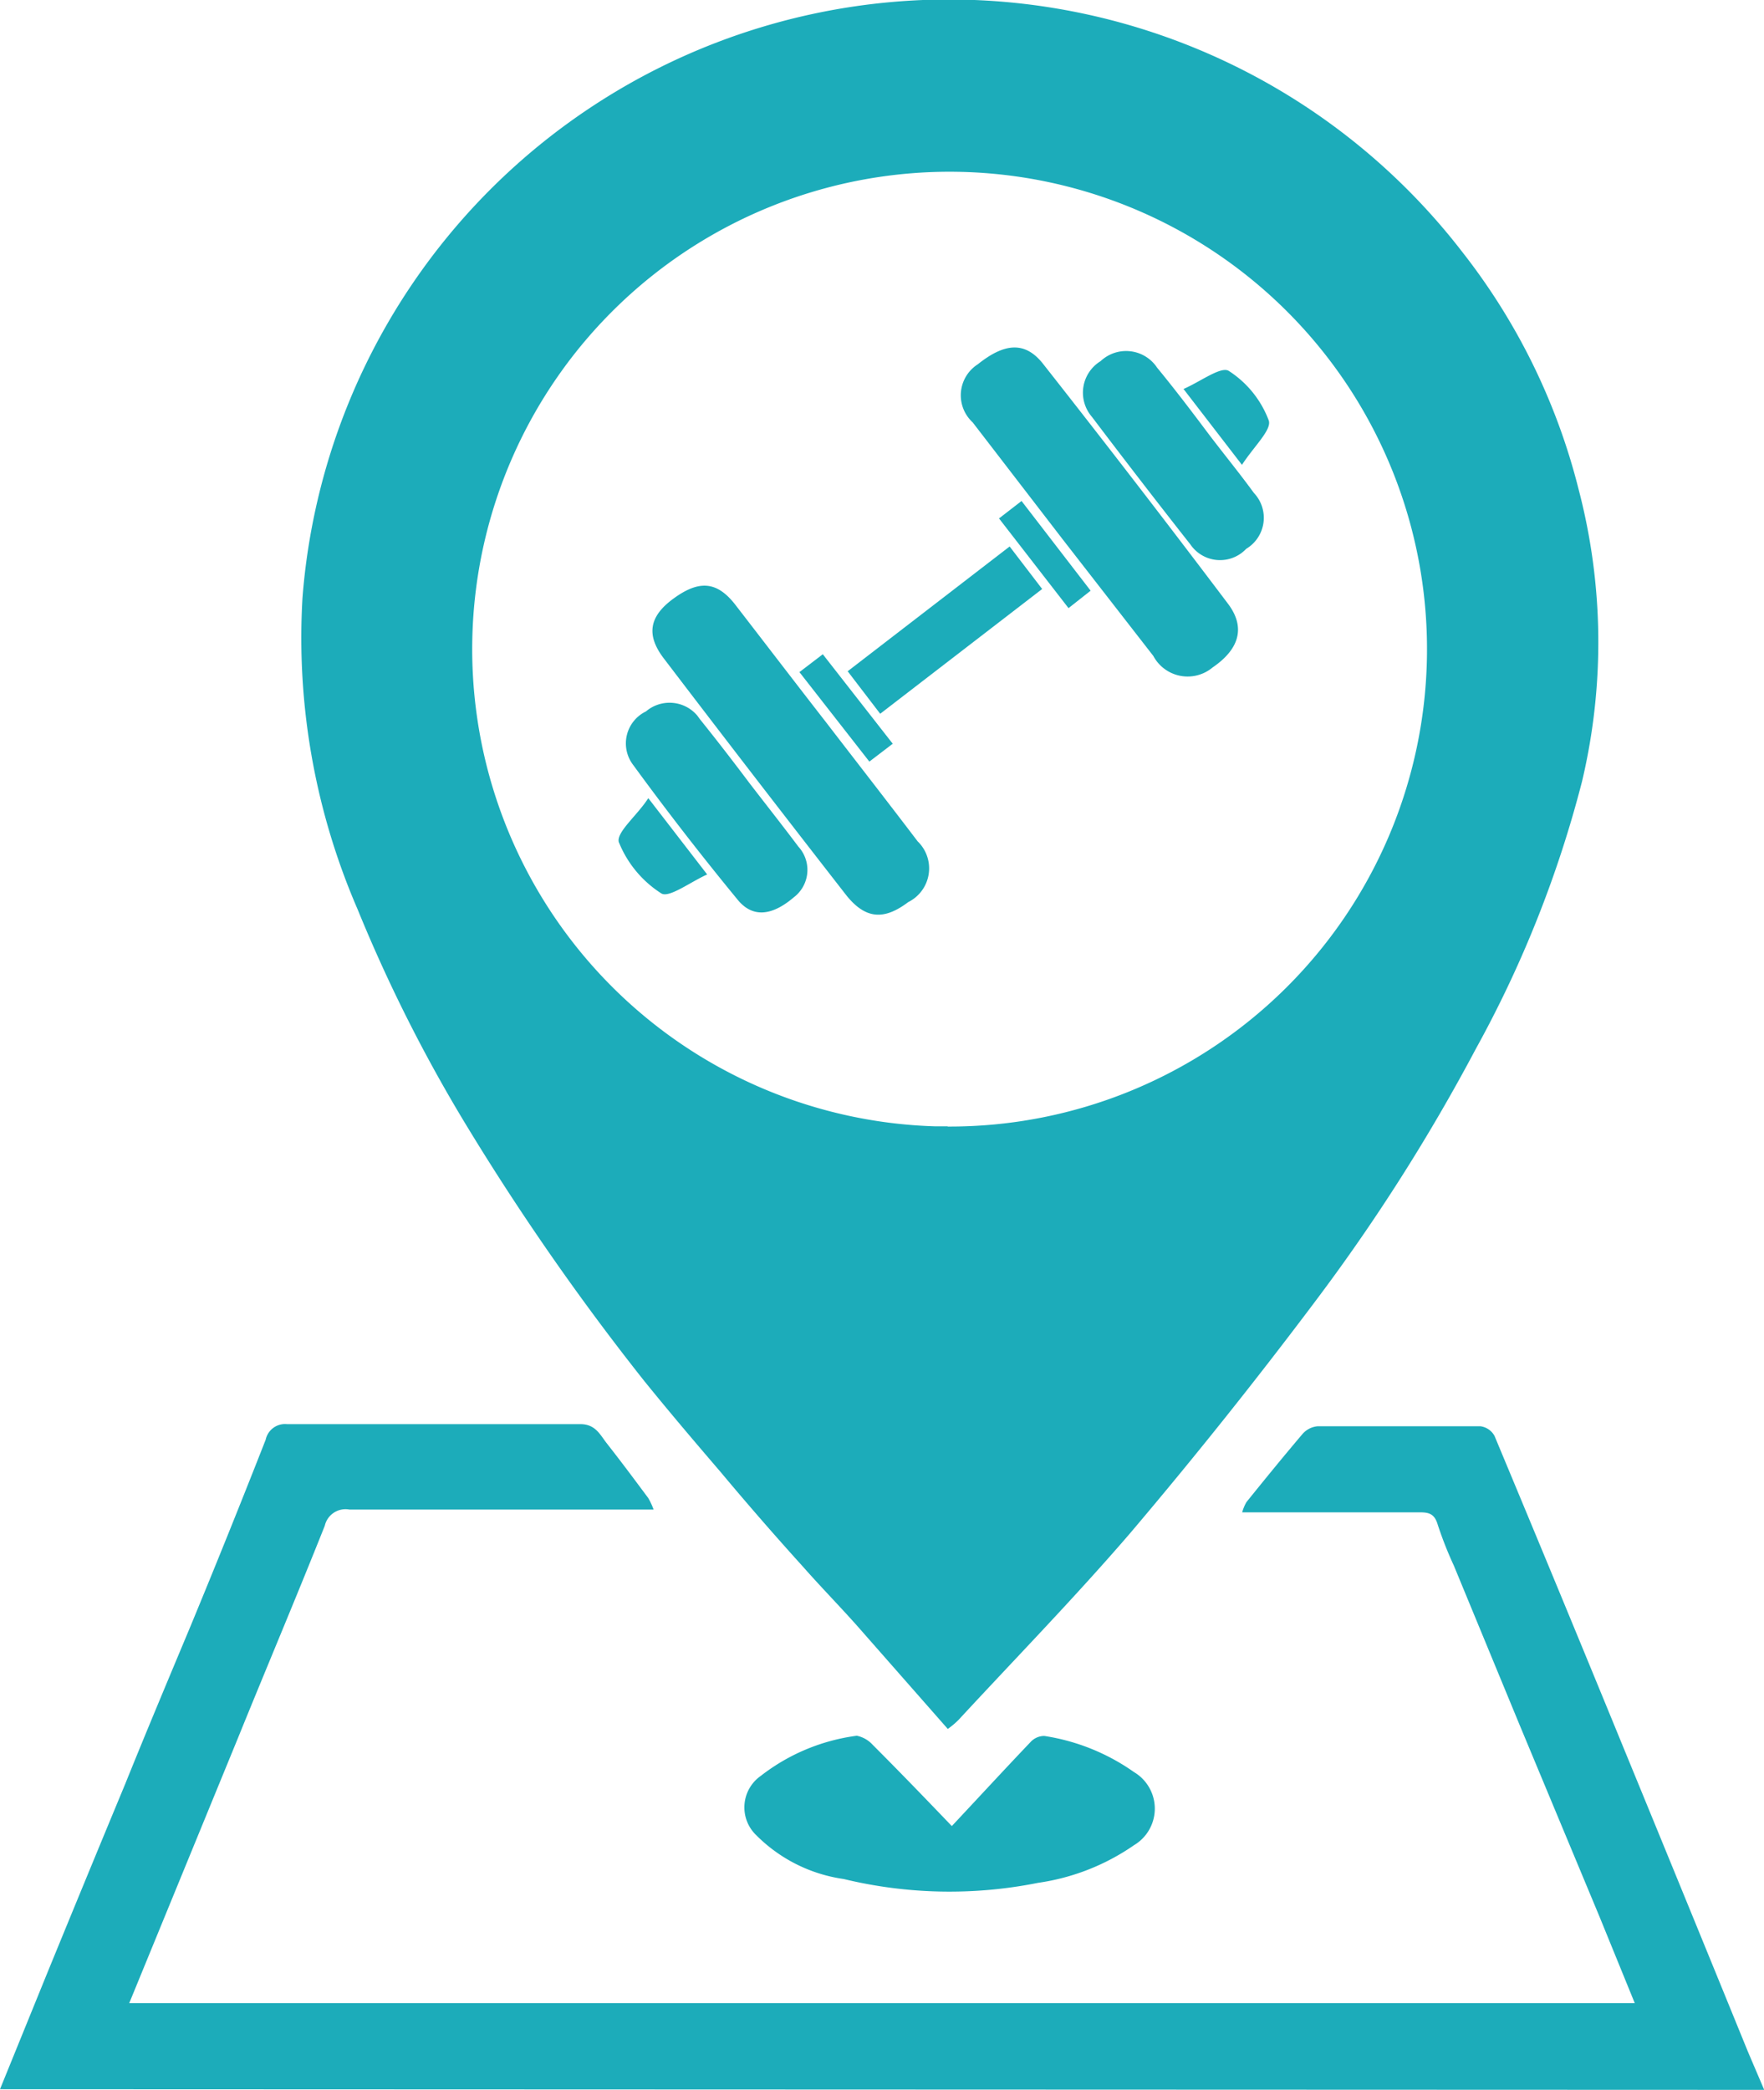 <svg id="Layer_1" data-name="Layer 1" xmlns="http://www.w3.org/2000/svg" viewBox="0 0 82.99 98.32">
  <defs>
    <style>
      .cls-1 {
        fill: #1cacba;
      }
    </style>
  </defs>
  <title>wany-where</title>
  <g>
    <path class="cls-1" d="M44.59,81.35,40.3,76.47c-.83-.93-1.7-1.82-2.52-2.75q-2-2.21-3.88-4.46c-1.21-1.41-2.4-2.81-3.59-4.28A118,118,0,0,1,22,53.05a72,72,0,0,1-5.18-10.27,32.12,32.12,0,0,1-2.59-14.63A30.5,30.5,0,0,1,68.8,11.87,29.84,29.84,0,0,1,74.26,23a28.38,28.38,0,0,1,.17,13.77,53.64,53.64,0,0,1-5,12.59,89.2,89.2,0,0,1-7.55,11.87q-4.19,5.58-8.71,10.91c-2.58,3-5.37,5.86-8.07,8.78A3.82,3.82,0,0,1,44.59,81.35Zm0-28.34A22.46,22.46,0,1,0,44,53h.58Z" transform="translate(0 -0.01)"/>
    <path class="cls-1" d="M0,98.3l2.18-5.36q1.85-4.52,3.71-9c1-2.48,2.06-5,3.08-7.44q1.8-4.35,3.53-8.76a.93.93,0,0,1,1-.73H27.3c.72,0,.93.5,1.26.92.66.84,1.3,1.7,1.94,2.56a3.41,3.41,0,0,1,.25.54H16.44a1,1,0,0,0-1.16.76c-1.33,3.34-2.73,6.65-4.09,10L6.08,94.25H76.91l-1.66-4.07-3.75-9-3.1-7.51a17.85,17.85,0,0,1-.76-1.93c-.14-.48-.38-.58-.82-.58H58.44a2.06,2.06,0,0,1,.2-.48c.87-1.08,1.75-2.16,2.65-3.22a1.07,1.07,0,0,1,.7-.35h7.66a.89.89,0,0,1,.66.45q3.09,7.4,6.13,14.82,2.91,7.08,5.8,14.17L83,98.33Z" transform="translate(0 -0.01)"/>
    <path class="cls-1" d="M44.78,85.92c1.32-1.41,2.5-2.69,3.7-3.95a.88.88,0,0,1,.65-.29,9.9,9.9,0,0,1,4.22,1.7,2,2,0,0,1,0,3.44,10.53,10.53,0,0,1-4.51,1.77,21.2,21.2,0,0,1-9.15-.18,7.24,7.24,0,0,1-4.11-2.06,1.81,1.81,0,0,1,.21-2.79,9.32,9.32,0,0,1,4.52-1.89,1.39,1.39,0,0,1,.75.43C42.25,83.29,43.4,84.48,44.78,85.92Z" transform="translate(0 -0.01)"/>
    <g>
      <path class="cls-1" d="M50,25.39l-4.24-5.51A1.73,1.73,0,0,1,46,17.15c1.25-1,2.23-1.11,3.09,0q4.4,5.59,8.68,11.26c.84,1.11.54,2.14-.72,3a1.83,1.83,0,0,1-2.79-.54Z" transform="translate(0 -0.01)"/>
      <path class="cls-1" d="M38.87,34c1.43,1.86,2.88,3.72,4.3,5.59a1.77,1.77,0,0,1-.44,2.86c-1.14.86-2,.8-2.89-.29Q35.5,36.59,31.24,31c-.86-1.12-.7-2,.46-2.84s2-.83,2.87.27C36,30.28,37.43,32.15,38.87,34Z" transform="translate(0 -0.01)"/>
      <path class="cls-1" d="M56.75,20.28c.75,1,1.52,1.93,2.24,2.92a1.7,1.7,0,0,1-.36,2.63A1.69,1.69,0,0,1,56,25.62q-2.36-3-4.63-6A1.74,1.74,0,0,1,51.78,17a1.75,1.75,0,0,1,2.66.31C55.23,18.27,56,19.28,56.75,20.28Z" transform="translate(0 -0.01)"/>
      <path class="cls-1" d="M35.25,36.84c.77,1,1.56,2,2.31,3a1.62,1.62,0,0,1-.1,2.29l-.12.1c-1,.85-1.93,1-2.66.08Q32.14,39.22,29.79,36a1.67,1.67,0,0,1,.6-2.52,1.71,1.71,0,0,1,2.41.19l.14.19C33.72,34.83,34.5,35.84,35.25,36.84Z" transform="translate(0 -0.01)"/>
      <path class="cls-1" d="M47.5,25.72l1.53,2-7.62,5.87-1.53-2Z" transform="translate(0 -0.01)"/>
      <path class="cls-1" d="M30.5,37.56l2.77,3.59c-.8.36-1.8,1.12-2.16.89a5.12,5.12,0,0,1-2-2.42C29,39.15,30,38.35,30.5,37.56Z" transform="translate(0 -0.01)"/>
      <path class="cls-1" d="M58.43,21.88l-2.75-3.57c.79-.34,1.76-1.08,2.13-.85a4.76,4.76,0,0,1,1.88,2.33C59.84,20.23,59,21,58.43,21.88Z" transform="translate(0 -0.01)"/>
      <path class="cls-1" d="M37.61,31.63l1.1-.84L42,35l-1.1.84Z" transform="translate(0 -0.01)"/>
      <path class="cls-1" d="M50.27,28.62,47,24.4l1.06-.82,3.25,4.22Z" transform="translate(0 -0.01)"/>
    </g>
  </g>
</svg>
